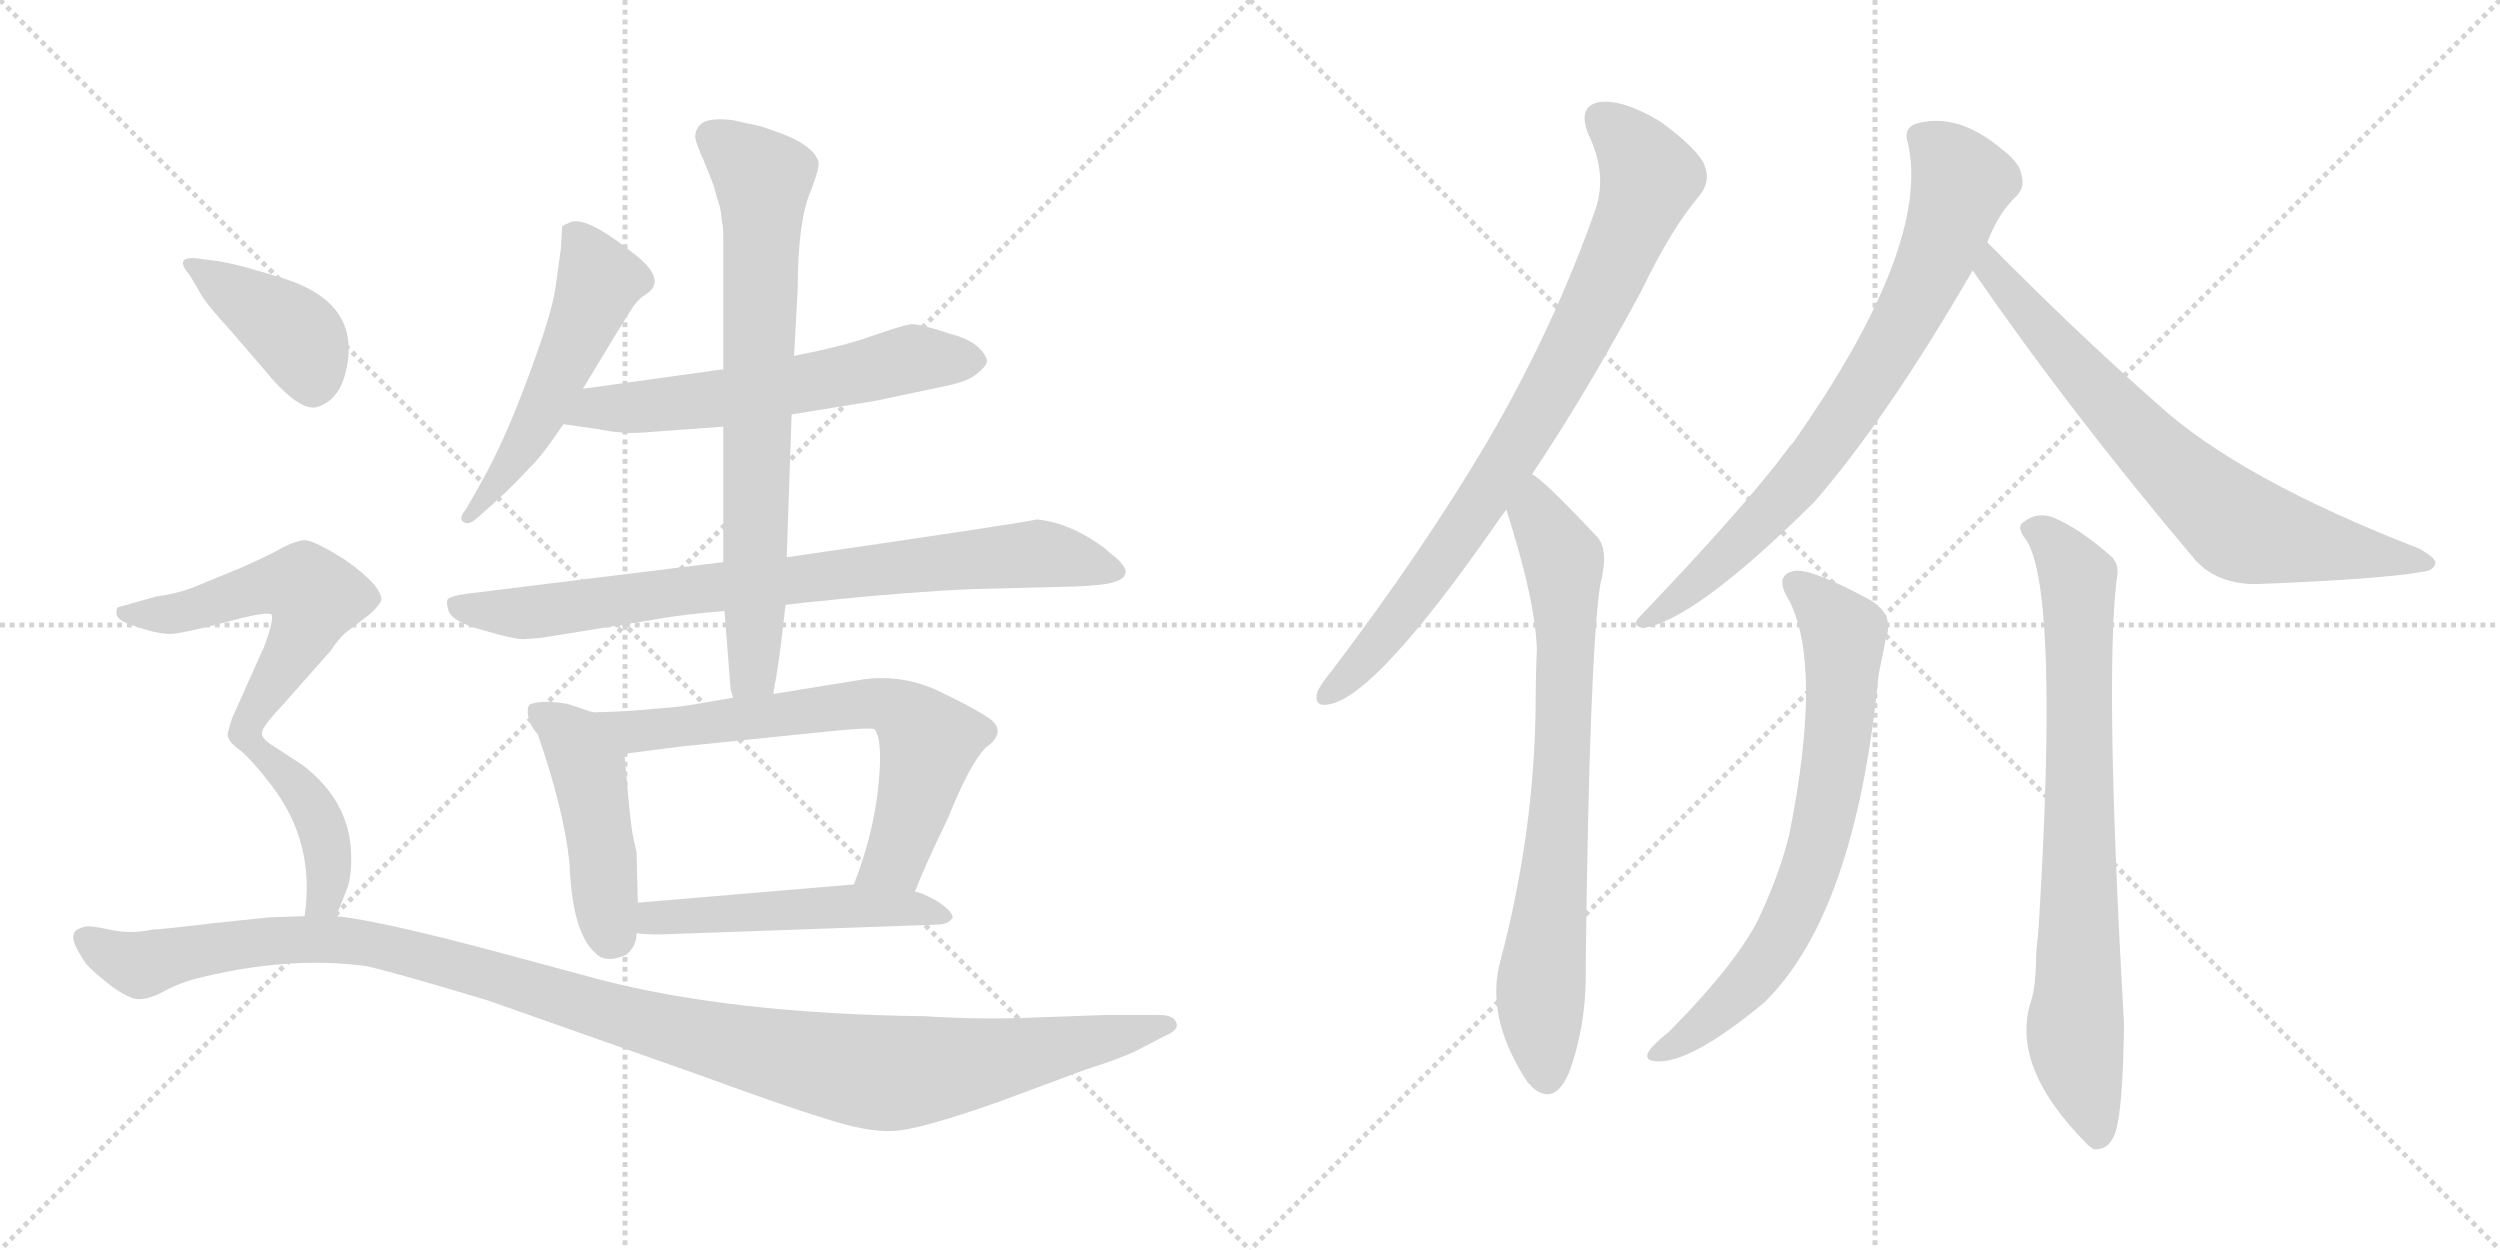 <svg version="1.1" viewBox="0 0 2048 1024" xmlns="http://www.w3.org/2000/svg">
  <g stroke="lightgray" stroke-dasharray="1,1" stroke-width="1" transform="scale(4, 4)">
    <line x1="0" y1="0" x2="256" y2="256"></line>
    <line x1="256" y1="0" x2="0" y2="256"></line>
    <line x1="128" y1="0" x2="128" y2="256"></line>
    <line x1="0" y1="128" x2="256" y2="128"></line>
    <line x1="256" y1="0" x2="512" y2="256"></line>
    <line x1="512" y1="0" x2="256" y2="256"></line>
    <line x1="384" y1="0" x2="384" y2="256"></line>
    <line x1="256" y1="128" x2="512" y2="128"></line>
  </g>
<g transform="scale(1, -1) translate(0, -850)">
   <style type="text/css">
    @keyframes keyframes0 {
      from {
       stroke: black;
       stroke-dashoffset: 524;
       stroke-width: 128;
       }
       63% {
       animation-timing-function: step-end;
       stroke: black;
       stroke-dashoffset: 0;
       stroke-width: 128;
       }
       to {
       stroke: black;
       stroke-width: 1024;
       }
       }
       #make-me-a-hanzi-animation-0 {
         animation: keyframes0 0.676s both;
         animation-delay: 0s;
         animation-timing-function: linear;
       }
    @keyframes keyframes1 {
      from {
       stroke: black;
       stroke-dashoffset: 593;
       stroke-width: 128;
       }
       66% {
       animation-timing-function: step-end;
       stroke: black;
       stroke-dashoffset: 0;
       stroke-width: 128;
       }
       to {
       stroke: black;
       stroke-width: 1024;
       }
       }
       #make-me-a-hanzi-animation-1 {
         animation: keyframes1 0.733s both;
         animation-delay: 0.676s;
         animation-timing-function: linear;
       }
    @keyframes keyframes2 {
      from {
       stroke: black;
       stroke-dashoffset: 799;
       stroke-width: 128;
       }
       72% {
       animation-timing-function: step-end;
       stroke: black;
       stroke-dashoffset: 0;
       stroke-width: 128;
       }
       to {
       stroke: black;
       stroke-width: 1024;
       }
       }
       #make-me-a-hanzi-animation-2 {
         animation: keyframes2 0.9s both;
         animation-delay: 1.409s;
         animation-timing-function: linear;
       }
    @keyframes keyframes3 {
      from {
       stroke: black;
       stroke-dashoffset: 732;
       stroke-width: 128;
       }
       70% {
       animation-timing-function: step-end;
       stroke: black;
       stroke-dashoffset: 0;
       stroke-width: 128;
       }
       to {
       stroke: black;
       stroke-width: 1024;
       }
       }
       #make-me-a-hanzi-animation-3 {
         animation: keyframes3 0.846s both;
         animation-delay: 2.309s;
         animation-timing-function: linear;
       }
    @keyframes keyframes4 {
      from {
       stroke: black;
       stroke-dashoffset: 456;
       stroke-width: 128;
       }
       60% {
       animation-timing-function: step-end;
       stroke: black;
       stroke-dashoffset: 0;
       stroke-width: 128;
       }
       to {
       stroke: black;
       stroke-width: 1024;
       }
       }
       #make-me-a-hanzi-animation-4 {
         animation: keyframes4 0.621s both;
         animation-delay: 3.155s;
         animation-timing-function: linear;
       }
    @keyframes keyframes5 {
      from {
       stroke: black;
       stroke-dashoffset: 666;
       stroke-width: 128;
       }
       68% {
       animation-timing-function: step-end;
       stroke: black;
       stroke-dashoffset: 0;
       stroke-width: 128;
       }
       to {
       stroke: black;
       stroke-width: 1024;
       }
       }
       #make-me-a-hanzi-animation-5 {
         animation: keyframes5 0.792s both;
         animation-delay: 3.776s;
         animation-timing-function: linear;
       }
    @keyframes keyframes6 {
      from {
       stroke: black;
       stroke-dashoffset: 505;
       stroke-width: 128;
       }
       62% {
       animation-timing-function: step-end;
       stroke: black;
       stroke-dashoffset: 0;
       stroke-width: 128;
       }
       to {
       stroke: black;
       stroke-width: 1024;
       }
       }
       #make-me-a-hanzi-animation-6 {
         animation: keyframes6 0.661s both;
         animation-delay: 4.568s;
         animation-timing-function: linear;
       }
    @keyframes keyframes7 {
      from {
       stroke: black;
       stroke-dashoffset: 397;
       stroke-width: 128;
       }
       56% {
       animation-timing-function: step-end;
       stroke: black;
       stroke-dashoffset: 0;
       stroke-width: 128;
       }
       to {
       stroke: black;
       stroke-width: 1024;
       }
       }
       #make-me-a-hanzi-animation-7 {
         animation: keyframes7 0.573s both;
         animation-delay: 5.229s;
         animation-timing-function: linear;
       }
    @keyframes keyframes8 {
      from {
       stroke: black;
       stroke-dashoffset: 716;
       stroke-width: 128;
       }
       70% {
       animation-timing-function: step-end;
       stroke: black;
       stroke-dashoffset: 0;
       stroke-width: 128;
       }
       to {
       stroke: black;
       stroke-width: 1024;
       }
       }
       #make-me-a-hanzi-animation-8 {
         animation: keyframes8 0.833s both;
         animation-delay: 5.802s;
         animation-timing-function: linear;
       }
    @keyframes keyframes9 {
      from {
       stroke: black;
       stroke-dashoffset: 1166;
       stroke-width: 128;
       }
       79% {
       animation-timing-function: step-end;
       stroke: black;
       stroke-dashoffset: 0;
       stroke-width: 128;
       }
       to {
       stroke: black;
       stroke-width: 1024;
       }
       }
       #make-me-a-hanzi-animation-9 {
         animation: keyframes9 1.199s both;
         animation-delay: 6.635s;
         animation-timing-function: linear;
       }
    @keyframes keyframes10 {
      from {
       stroke: black;
       stroke-dashoffset: 819;
       stroke-width: 128;
       }
       73% {
       animation-timing-function: step-end;
       stroke: black;
       stroke-dashoffset: 0;
       stroke-width: 128;
       }
       to {
       stroke: black;
       stroke-width: 1024;
       }
       }
       #make-me-a-hanzi-animation-10 {
         animation: keyframes10 0.917s both;
         animation-delay: 7.834s;
         animation-timing-function: linear;
       }
    @keyframes keyframes11 {
      from {
       stroke: black;
       stroke-dashoffset: 747;
       stroke-width: 128;
       }
       71% {
       animation-timing-function: step-end;
       stroke: black;
       stroke-dashoffset: 0;
       stroke-width: 128;
       }
       to {
       stroke: black;
       stroke-width: 1024;
       }
       }
       #make-me-a-hanzi-animation-11 {
         animation: keyframes11 0.858s both;
         animation-delay: 8.75s;
         animation-timing-function: linear;
       }
    @keyframes keyframes12 {
      from {
       stroke: black;
       stroke-dashoffset: 757;
       stroke-width: 128;
       }
       71% {
       animation-timing-function: step-end;
       stroke: black;
       stroke-dashoffset: 0;
       stroke-width: 128;
       }
       to {
       stroke: black;
       stroke-width: 1024;
       }
       }
       #make-me-a-hanzi-animation-12 {
         animation: keyframes12 0.866s both;
         animation-delay: 9.608s;
         animation-timing-function: linear;
       }
    @keyframes keyframes13 {
      from {
       stroke: black;
       stroke-dashoffset: 719;
       stroke-width: 128;
       }
       70% {
       animation-timing-function: step-end;
       stroke: black;
       stroke-dashoffset: 0;
       stroke-width: 128;
       }
       to {
       stroke: black;
       stroke-width: 1024;
       }
       }
       #make-me-a-hanzi-animation-13 {
         animation: keyframes13 0.835s both;
         animation-delay: 10.474s;
         animation-timing-function: linear;
       }
    @keyframes keyframes14 {
      from {
       stroke: black;
       stroke-dashoffset: 708;
       stroke-width: 128;
       }
       70% {
       animation-timing-function: step-end;
       stroke: black;
       stroke-dashoffset: 0;
       stroke-width: 128;
       }
       to {
       stroke: black;
       stroke-width: 1024;
       }
       }
       #make-me-a-hanzi-animation-14 {
         animation: keyframes14 0.826s both;
         animation-delay: 11.309s;
         animation-timing-function: linear;
       }
    @keyframes keyframes15 {
      from {
       stroke: black;
       stroke-dashoffset: 770;
       stroke-width: 128;
       }
       71% {
       animation-timing-function: step-end;
       stroke: black;
       stroke-dashoffset: 0;
       stroke-width: 128;
       }
       to {
       stroke: black;
       stroke-width: 1024;
       }
       }
       #make-me-a-hanzi-animation-15 {
         animation: keyframes15 0.877s both;
         animation-delay: 12.135s;
         animation-timing-function: linear;
       }
</style>
<path d="M 477.5 531.5 Q 507.5 581.5 518.5 598.5 Q 523.5 605.5 528.5 608.5 Q 548.5 620.5 517.5 643.5 Q 482.5 671.5 468.5 668.5 Q 461.5 665.5 460.5 664.5 L 459.5 646.5 L 455.5 617.5 Q 453.5 600.5 442.5 568.5 Q 417.5 495.5 393.5 453.5 L 381.5 432.5 Q 375.5 425.5 379.5 422.5 Q 383.5 419.5 389.5 424.5 Q 417.5 448.5 433.5 466.5 Q 443.5 475.5 461.5 502.5 L 477.5 531.5 Z" fill="lightgray"></path> 
<path d="M 592.5 547.5 L 477.5 531.5 C 447.5 527.5 431.5 506.5 461.5 502.5 L 489.5 498.5 Q 509.5 494.5 524.5 495.5 L 592.5 500.5 L 648.5 510.5 L 716.5 521.5 L 773.5 533.5 Q 792.5 537.5 798.5 542.5 Q 809.5 550.5 808.5 555.5 Q 802.5 570.5 778.5 576.5 Q 754.5 584.5 746.5 584.5 Q 739.5 583.5 713.5 574.5 Q 691.5 566.5 650.5 558.5 L 592.5 547.5 Z" fill="lightgray"></path> 
<path d="M 592.5 389.5 L 381.5 363.5 Q 367.5 361.5 366.5 358.5 Q 365.5 355.5 367.5 349.5 Q 370.5 340.5 396.5 333.5 Q 423.5 325.5 430.5 326.5 L 443.5 327.5 L 536.5 342.5 Q 557.5 346.5 593.5 349.5 L 643.5 354.5 L 660.5 356.5 Q 746.5 365.5 799.5 367.5 L 879.5 369.5 Q 906.5 370.5 913.5 373.5 Q 920.5 375.5 921.5 379.5 Q 923.5 382.5 919.5 387.5 Q 916.5 391.5 912.5 394.5 Q 909.5 396.5 905.5 400.5 Q 877.5 421.5 849.5 424.5 Q 837.5 421.5 644.5 393.5 L 592.5 389.5 Z" fill="lightgray"></path> 
<path d="M 569.5 737.5 Q 570.5 731.5 576.5 718.5 L 584.5 698.5 L 587.5 687.5 Q 589.5 682.5 590.5 676.5 L 591.5 667.5 Q 592.5 664.5 592.5 656.5 L 592.5 547.5 L 592.5 500.5 L 592.5 389.5 L 593.5 349.5 L 598.5 285.5 L 600.5 278.5 C 605.5 248.5 628.5 251.5 633.5 281.5 L 634.5 288.5 Q 637.5 300.5 643.5 354.5 L 644.5 393.5 L 648.5 510.5 L 650.5 558.5 L 653.5 613.5 Q 653.5 669.5 664.5 694.5 Q 671.5 712.5 670.5 717.5 Q 666.5 730.5 640.5 740.5 L 623.5 746.5 L 600.5 751.5 Q 586.5 753.5 577.5 750.5 Q 569.5 746.5 569.5 737.5 Z" fill="lightgray"></path> 
<path d="M 521.5 151.5 Q 521.5 152.5 519.5 160.5 Q 517.5 168.5 515.5 188.5 L 511.5 232.5 C 508.5 262.5 508.5 264.5 490.5 266.5 Q 487.5 265.5 479.5 268.5 L 464.5 273.5 Q 445.5 276.5 435.5 273.5 Q 431.5 272.5 432.5 264.5 Q 433.5 256.5 440.5 248.5 Q 461.5 188.5 466.5 143.5 Q 468.5 86.5 487.5 69.5 Q 495.5 60.5 512.5 67.5 Q 521.5 74.5 521.5 85.5 L 522.5 110.5 L 521.5 151.5 Z" fill="lightgray"></path> 
<path d="M 511.5 232.5 L 558.5 238.5 L 675.5 250.5 Q 713.5 254.5 716.5 252.5 Q 723.5 243.5 719.5 205.5 Q 715.5 166.5 699.5 125.5 C 689.5 97.5 738.5 91.5 749.5 119.5 Q 757.5 140.5 776.5 179.5 Q 794.5 224.5 807.5 237.5 Q 825.5 250.5 810.5 261.5 Q 795.5 271.5 765.5 285.5 Q 737.5 297.5 707.5 293.5 L 633.5 281.5 L 600.5 278.5 L 577.5 274.5 Q 556.5 270.5 537.5 269.5 Q 519.5 267.5 490.5 266.5 C 460.5 265.5 481.5 228.5 511.5 232.5 Z" fill="lightgray"></path> 
<path d="M 699.5 125.5 L 522.5 110.5 C 492.5 107.5 491.5 88.5 521.5 85.5 Q 528.5 84.5 540.5 84.5 L 766.5 92.5 Q 777.5 92.5 780.5 98.5 Q 779.5 104.5 766.5 112.5 Q 753.5 119.5 749.5 119.5 L 699.5 125.5 Z" fill="lightgray"></path> 
<path d="M 155.5 624.5 L 165.5 607.5 Q 169.5 600.5 189.5 578.5 L 214.5 549.5 Q 244.5 512.5 259.5 516.5 Q 276.5 521.5 282.5 542.5 Q 298.5 600.5 233.5 621.5 Q 192.5 634.5 175.5 636.5 L 159.5 638.5 Q 142.5 639.5 155.5 624.5 Z" fill="lightgray"></path> 
<path d="M 275.5 99.5 L 284.5 122.5 Q 288.5 133.5 287.5 154.5 Q 284.5 195.5 247.5 223.5 L 224.5 238.5 Q 214.5 244.5 214.5 249.5 Q 214.5 254.5 232.5 273.5 L 270.5 316.5 Q 278.5 328.5 285.5 333.5 L 302.5 346.5 Q 310.5 353.5 312.5 358.5 Q 312.5 370.5 282.5 391.5 Q 255.5 408.5 248.5 407.5 Q 241.5 406.5 231.5 401.5 Q 221.5 395.5 196.5 384.5 L 157.5 368.5 Q 144.5 363.5 128.5 361.5 L 96.5 352.5 Q 95.5 351.5 95.5 349.5 Q 93.5 341.5 112.5 336.5 Q 134.5 328.5 146.5 331.5 Q 159.5 333.5 189.5 341.5 Q 219.5 349.5 222.5 346.5 Q 224.5 342.5 216.5 320.5 L 190.5 262.5 Q 187.5 254.5 186.5 248.5 Q 186.5 242.5 196.5 235.5 Q 206.5 227.5 222.5 206.5 Q 258.5 159.5 249.5 99.5 C 246.5 69.5 264.5 71.5 275.5 99.5 Z" fill="lightgray"></path> 
<path d="M 249.5 99.5 L 220.5 98.5 L 172.5 93.5 Q 131.5 88.5 124.5 88.5 Q 107.5 84.5 89.5 88.5 Q 71.5 92.5 68.5 90.5 Q 60.5 88.5 60.5 84.5 Q 57.5 79.5 70.5 60.5 Q 74.5 55.5 89.5 43.5 Q 105.5 31.5 113.5 31.5 Q 122.5 31.5 133.5 37.5 Q 144.5 43.5 157.5 47.5 Q 234.5 67.5 300.5 58.5 Q 326.5 52.5 399.5 30.5 L 572.5 -30.5 Q 643.5 -56.5 676.5 -66.5 Q 710.5 -77.5 730.5 -76.5 Q 750.5 -76.5 818.5 -52.5 L 888.5 -26.5 Q 916.5 -17.5 929.5 -11.5 L 954.5 1.5 Q 966.5 6.5 963.5 12.5 Q 961.5 18.5 949.5 18.5 L 904.5 18.5 L 848.5 16.5 Q 803.5 14.5 757.5 17.5 Q 599.5 19.5 491.5 47.5 L 413.5 68.5 Q 313.5 95.5 275.5 99.5 L 249.5 99.5 Z" fill="lightgray"></path> 
<path d="M 1255.0 461.5 Q 1298.0 525.5 1344.0 610.5 Q 1369.0 662.5 1392.0 689.5 Q 1402.0 701.5 1396.0 715.5 Q 1390.0 728.5 1360.0 750.5 Q 1330.0 768.5 1311.0 766.5 Q 1292.0 763.5 1301.0 740.5 Q 1317.0 707.5 1307.0 678.5 Q 1273.0 581.5 1218.0 487.5 Q 1166.0 399.5 1091.0 300.5 Q 1081.0 288.5 1079.0 282.5 Q 1076.0 269.5 1091.0 273.5 Q 1130.0 283.5 1226.0 421.5 Q 1230.0 427.5 1234.0 432.5 L 1255.0 461.5 Z" fill="lightgray"></path> 
<path d="M 1234.0 432.5 Q 1258.0 357.5 1259.0 317.5 Q 1258.0 295.5 1258.0 272.5 Q 1257.0 166.5 1228.0 58.5 Q 1218.0 13.5 1252.0 -37.5 Q 1253.0 -37.5 1255.0 -40.5 Q 1273.0 -56.5 1285.0 -29.5 Q 1300.0 10.5 1299.0 57.5 Q 1302.0 313.5 1311.0 371.5 Q 1318.0 398.5 1309.0 409.5 Q 1264.0 457.5 1255.0 461.5 C 1231.0 480.5 1225.0 461.5 1234.0 432.5 Z" fill="lightgray"></path> 
<path d="M 1628.0 651.5 Q 1637.0 675.5 1652.0 689.5 Q 1659.0 696.5 1656.0 706.5 Q 1655.0 716.5 1639.0 728.5 Q 1603.0 758.5 1569.0 748.5 Q 1559.0 744.5 1563.0 732.5 Q 1582.0 648.5 1469.0 487.5 Q 1466.0 484.5 1464.0 481.5 Q 1430.0 435.5 1343.0 344.5 Q 1336.0 337.5 1346.0 335.5 Q 1388.0 341.5 1486.0 438.5 Q 1546.0 507.5 1616.0 628.5 L 1628.0 651.5 Z" fill="lightgray"></path> 
<path d="M 1616.0 628.5 Q 1695.0 513.5 1799.0 390.5 Q 1817.0 371.5 1848.0 371.5 Q 1951.0 375.5 1984.0 381.5 Q 1994.0 382.5 1995.0 388.5 Q 1996.0 392.5 1982.0 400.5 Q 1835.0 457.5 1768.0 518.5 Q 1702.0 576.5 1628.0 651.5 C 1607.0 672.5 1599.0 653.5 1616.0 628.5 Z" fill="lightgray"></path> 
<path d="M 1466.0 357.5 Q 1493.0 303.5 1466.0 167.5 Q 1459.0 137.5 1443.0 102.5 Q 1427.0 65.5 1368.0 5.5 Q 1353.0 -6.5 1350.0 -12.5 Q 1347.0 -19.5 1359.0 -19.5 Q 1387.0 -19.5 1445.0 28.5 Q 1520.0 101.5 1539.0 297.5 Q 1543.0 316.5 1545.0 327.5 Q 1552.0 346.5 1532.0 358.5 Q 1486.0 383.5 1471.0 382.5 Q 1452.0 379.5 1466.0 357.5 Z" fill="lightgray"></path> 
<path d="M 1660.0 407.5 Q 1687.0 365.5 1670.0 89.5 L 1668.0 68.5 Q 1668.0 43.5 1664.0 30.5 Q 1646.0 -23.5 1710.0 -87.5 Q 1711.0 -88.5 1715.0 -91.5 Q 1728.0 -92.5 1733.0 -77.5 Q 1739.0 -59.5 1740.0 10.5 Q 1724.0 292.5 1734.0 375.5 Q 1737.0 388.5 1728.0 395.5 Q 1703.0 417.5 1681.0 426.5 Q 1668.0 430.5 1658.0 422.5 Q 1651.0 418.5 1660.0 407.5 Z" fill="lightgray"></path> 
      <clipPath id="make-me-a-hanzi-clip-0">
      <path d="M 477.5 531.5 Q 507.5 581.5 518.5 598.5 Q 523.5 605.5 528.5 608.5 Q 548.5 620.5 517.5 643.5 Q 482.5 671.5 468.5 668.5 Q 461.5 665.5 460.5 664.5 L 459.5 646.5 L 455.5 617.5 Q 453.5 600.5 442.5 568.5 Q 417.5 495.5 393.5 453.5 L 381.5 432.5 Q 375.5 425.5 379.5 422.5 Q 383.5 419.5 389.5 424.5 Q 417.5 448.5 433.5 466.5 Q 443.5 475.5 461.5 502.5 L 477.5 531.5 Z" fill="lightgray"></path>
      </clipPath>
      <path clip-path="url(#make-me-a-hanzi-clip-0)" d="M 467.5 659.5 L 482.5 640.5 L 488.5 612.5 L 438.5 503.5 L 403.5 447.5 L 383.5 426.5 " fill="none" id="make-me-a-hanzi-animation-0" stroke-dasharray="396 792" stroke-linecap="round"></path>

      <clipPath id="make-me-a-hanzi-clip-1">
      <path d="M 592.5 547.5 L 477.5 531.5 C 447.5 527.5 431.5 506.5 461.5 502.5 L 489.5 498.5 Q 509.5 494.5 524.5 495.5 L 592.5 500.5 L 648.5 510.5 L 716.5 521.5 L 773.5 533.5 Q 792.5 537.5 798.5 542.5 Q 809.5 550.5 808.5 555.5 Q 802.5 570.5 778.5 576.5 Q 754.5 584.5 746.5 584.5 Q 739.5 583.5 713.5 574.5 Q 691.5 566.5 650.5 558.5 L 592.5 547.5 Z" fill="lightgray"></path>
      </clipPath>
      <path clip-path="url(#make-me-a-hanzi-clip-1)" d="M 468.5 504.5 L 488.5 516.5 L 584.5 522.5 L 747.5 556.5 L 798.5 555.5 " fill="none" id="make-me-a-hanzi-animation-1" stroke-dasharray="465 930" stroke-linecap="round"></path>

      <clipPath id="make-me-a-hanzi-clip-2">
      <path d="M 592.5 389.5 L 381.5 363.5 Q 367.5 361.5 366.5 358.5 Q 365.5 355.5 367.5 349.5 Q 370.5 340.5 396.5 333.5 Q 423.5 325.5 430.5 326.5 L 443.5 327.5 L 536.5 342.5 Q 557.5 346.5 593.5 349.5 L 643.5 354.5 L 660.5 356.5 Q 746.5 365.5 799.5 367.5 L 879.5 369.5 Q 906.5 370.5 913.5 373.5 Q 920.5 375.5 921.5 379.5 Q 923.5 382.5 919.5 387.5 Q 916.5 391.5 912.5 394.5 Q 909.5 396.5 905.5 400.5 Q 877.5 421.5 849.5 424.5 Q 837.5 421.5 644.5 393.5 L 592.5 389.5 Z" fill="lightgray"></path>
      </clipPath>
      <path clip-path="url(#make-me-a-hanzi-clip-2)" d="M 376.5 355.5 L 382.5 350.5 L 428.5 347.5 L 848.5 396.5 L 913.5 381.5 " fill="none" id="make-me-a-hanzi-animation-2" stroke-dasharray="671 1342" stroke-linecap="round"></path>

      <clipPath id="make-me-a-hanzi-clip-3">
      <path d="M 569.5 737.5 Q 570.5 731.5 576.5 718.5 L 584.5 698.5 L 587.5 687.5 Q 589.5 682.5 590.5 676.5 L 591.5 667.5 Q 592.5 664.5 592.5 656.5 L 592.5 547.5 L 592.5 500.5 L 592.5 389.5 L 593.5 349.5 L 598.5 285.5 L 600.5 278.5 C 605.5 248.5 628.5 251.5 633.5 281.5 L 634.5 288.5 Q 637.5 300.5 643.5 354.5 L 644.5 393.5 L 648.5 510.5 L 650.5 558.5 L 653.5 613.5 Q 653.5 669.5 664.5 694.5 Q 671.5 712.5 670.5 717.5 Q 666.5 730.5 640.5 740.5 L 623.5 746.5 L 600.5 751.5 Q 586.5 753.5 577.5 750.5 Q 569.5 746.5 569.5 737.5 Z" fill="lightgray"></path>
      </clipPath>
      <path clip-path="url(#make-me-a-hanzi-clip-3)" d="M 584.5 737.5 L 624.5 703.5 L 617.5 302.5 L 605.5 283.5 " fill="none" id="make-me-a-hanzi-animation-3" stroke-dasharray="604 1208" stroke-linecap="round"></path>

      <clipPath id="make-me-a-hanzi-clip-4">
      <path d="M 521.5 151.5 Q 521.5 152.5 519.5 160.5 Q 517.5 168.5 515.5 188.5 L 511.5 232.5 C 508.5 262.5 508.5 264.5 490.5 266.5 Q 487.5 265.5 479.5 268.5 L 464.5 273.5 Q 445.5 276.5 435.5 273.5 Q 431.5 272.5 432.5 264.5 Q 433.5 256.5 440.5 248.5 Q 461.5 188.5 466.5 143.5 Q 468.5 86.5 487.5 69.5 Q 495.5 60.5 512.5 67.5 Q 521.5 74.5 521.5 85.5 L 522.5 110.5 L 521.5 151.5 Z" fill="lightgray"></path>
      </clipPath>
      <path clip-path="url(#make-me-a-hanzi-clip-4)" d="M 442.5 266.5 L 472.5 240.5 L 481.5 222.5 L 501.5 83.5 " fill="none" id="make-me-a-hanzi-animation-4" stroke-dasharray="328 656" stroke-linecap="round"></path>

      <clipPath id="make-me-a-hanzi-clip-5">
      <path d="M 511.5 232.5 L 558.5 238.5 L 675.5 250.5 Q 713.5 254.5 716.5 252.5 Q 723.5 243.5 719.5 205.5 Q 715.5 166.5 699.5 125.5 C 689.5 97.5 738.5 91.5 749.5 119.5 Q 757.5 140.5 776.5 179.5 Q 794.5 224.5 807.5 237.5 Q 825.5 250.5 810.5 261.5 Q 795.5 271.5 765.5 285.5 Q 737.5 297.5 707.5 293.5 L 633.5 281.5 L 600.5 278.5 L 577.5 274.5 Q 556.5 270.5 537.5 269.5 Q 519.5 267.5 490.5 266.5 C 460.5 265.5 481.5 228.5 511.5 232.5 Z" fill="lightgray"></path>
      </clipPath>
      <path clip-path="url(#make-me-a-hanzi-clip-5)" d="M 499.5 264.5 L 520.5 250.5 L 688.5 271.5 L 728.5 272.5 L 738.5 266.5 L 760.5 242.5 L 751.5 199.5 L 733.5 146.5 L 706.5 130.5 " fill="none" id="make-me-a-hanzi-animation-5" stroke-dasharray="538 1076" stroke-linecap="round"></path>

      <clipPath id="make-me-a-hanzi-clip-6">
      <path d="M 699.5 125.5 L 522.5 110.5 C 492.5 107.5 491.5 88.5 521.5 85.5 Q 528.5 84.5 540.5 84.5 L 766.5 92.5 Q 777.5 92.5 780.5 98.5 Q 779.5 104.5 766.5 112.5 Q 753.5 119.5 749.5 119.5 L 699.5 125.5 Z" fill="lightgray"></path>
      </clipPath>
      <path clip-path="url(#make-me-a-hanzi-clip-6)" d="M 526.5 91.5 L 545.5 98.5 L 693.5 108.5 L 741.5 106.5 L 772.5 98.5 " fill="none" id="make-me-a-hanzi-animation-6" stroke-dasharray="377 754" stroke-linecap="round"></path>

      <clipPath id="make-me-a-hanzi-clip-7">
      <path d="M 155.5 624.5 L 165.5 607.5 Q 169.5 600.5 189.5 578.5 L 214.5 549.5 Q 244.5 512.5 259.5 516.5 Q 276.5 521.5 282.5 542.5 Q 298.5 600.5 233.5 621.5 Q 192.5 634.5 175.5 636.5 L 159.5 638.5 Q 142.5 639.5 155.5 624.5 Z" fill="lightgray"></path>
      </clipPath>
      <path clip-path="url(#make-me-a-hanzi-clip-7)" d="M 162.5 630.5 L 239.5 577.5 L 252.5 556.5 L 256.5 534.5 " fill="none" id="make-me-a-hanzi-animation-7" stroke-dasharray="269 538" stroke-linecap="round"></path>

      <clipPath id="make-me-a-hanzi-clip-8">
      <path d="M 275.5 99.5 L 284.5 122.5 Q 288.5 133.5 287.5 154.5 Q 284.5 195.5 247.5 223.5 L 224.5 238.5 Q 214.5 244.5 214.5 249.5 Q 214.5 254.5 232.5 273.5 L 270.5 316.5 Q 278.5 328.5 285.5 333.5 L 302.5 346.5 Q 310.5 353.5 312.5 358.5 Q 312.5 370.5 282.5 391.5 Q 255.5 408.5 248.5 407.5 Q 241.5 406.5 231.5 401.5 Q 221.5 395.5 196.5 384.5 L 157.5 368.5 Q 144.5 363.5 128.5 361.5 L 96.5 352.5 Q 95.5 351.5 95.5 349.5 Q 93.5 341.5 112.5 336.5 Q 134.5 328.5 146.5 331.5 Q 159.5 333.5 189.5 341.5 Q 219.5 349.5 222.5 346.5 Q 224.5 342.5 216.5 320.5 L 190.5 262.5 Q 187.5 254.5 186.5 248.5 Q 186.5 242.5 196.5 235.5 Q 206.5 227.5 222.5 206.5 Q 258.5 159.5 249.5 99.5 C 246.5 69.5 264.5 71.5 275.5 99.5 Z" fill="lightgray"></path>
      </clipPath>
      <path clip-path="url(#make-me-a-hanzi-clip-8)" d="M 103.5 348.5 L 160.5 350.5 L 228.5 371.5 L 248.5 370.5 L 258.5 361.5 L 246.5 328.5 L 200.5 252.5 L 215.5 230.5 L 244.5 205.5 L 264.5 171.5 L 269.5 137.5 L 265.5 113.5 L 256.5 107.5 " fill="none" id="make-me-a-hanzi-animation-8" stroke-dasharray="588 1176" stroke-linecap="round"></path>

      <clipPath id="make-me-a-hanzi-clip-9">
      <path d="M 249.5 99.5 L 220.5 98.5 L 172.5 93.5 Q 131.5 88.5 124.5 88.5 Q 107.5 84.5 89.5 88.5 Q 71.5 92.5 68.5 90.5 Q 60.5 88.5 60.5 84.5 Q 57.5 79.5 70.5 60.5 Q 74.5 55.5 89.5 43.5 Q 105.5 31.5 113.5 31.5 Q 122.5 31.5 133.5 37.5 Q 144.5 43.5 157.5 47.5 Q 234.5 67.5 300.5 58.5 Q 326.5 52.5 399.5 30.5 L 572.5 -30.5 Q 643.5 -56.5 676.5 -66.5 Q 710.5 -77.5 730.5 -76.5 Q 750.5 -76.5 818.5 -52.5 L 888.5 -26.5 Q 916.5 -17.5 929.5 -11.5 L 954.5 1.5 Q 966.5 6.5 963.5 12.5 Q 961.5 18.5 949.5 18.5 L 904.5 18.5 L 848.5 16.5 Q 803.5 14.5 757.5 17.5 Q 599.5 19.5 491.5 47.5 L 413.5 68.5 Q 313.5 95.5 275.5 99.5 L 249.5 99.5 Z" fill="lightgray"></path>
      </clipPath>
      <path clip-path="url(#make-me-a-hanzi-clip-9)" d="M 69.5 81.5 L 96.5 64.5 L 117.5 59.5 L 204.5 77.5 L 287.5 79.5 L 612.5 -9.5 L 726.5 -29.5 L 813.5 -18.5 L 954.5 10.5 " fill="none" id="make-me-a-hanzi-animation-9" stroke-dasharray="1038 2076" stroke-linecap="round"></path>

      <clipPath id="make-me-a-hanzi-clip-10">
      <path d="M 1255.0 461.5 Q 1298.0 525.5 1344.0 610.5 Q 1369.0 662.5 1392.0 689.5 Q 1402.0 701.5 1396.0 715.5 Q 1390.0 728.5 1360.0 750.5 Q 1330.0 768.5 1311.0 766.5 Q 1292.0 763.5 1301.0 740.5 Q 1317.0 707.5 1307.0 678.5 Q 1273.0 581.5 1218.0 487.5 Q 1166.0 399.5 1091.0 300.5 Q 1081.0 288.5 1079.0 282.5 Q 1076.0 269.5 1091.0 273.5 Q 1130.0 283.5 1226.0 421.5 Q 1230.0 427.5 1234.0 432.5 L 1255.0 461.5 Z" fill="lightgray"></path>
      </clipPath>
      <path clip-path="url(#make-me-a-hanzi-clip-10)" d="M 1313.0 750.5 L 1330.0 737.5 L 1352.0 705.5 L 1308.0 601.5 L 1263.0 516.5 L 1190.0 402.5 L 1123.0 315.5 L 1088.0 282.5 " fill="none" id="make-me-a-hanzi-animation-10" stroke-dasharray="691 1382" stroke-linecap="round"></path>

      <clipPath id="make-me-a-hanzi-clip-11">
      <path d="M 1234.0 432.5 Q 1258.0 357.5 1259.0 317.5 Q 1258.0 295.5 1258.0 272.5 Q 1257.0 166.5 1228.0 58.5 Q 1218.0 13.5 1252.0 -37.5 Q 1253.0 -37.5 1255.0 -40.5 Q 1273.0 -56.5 1285.0 -29.5 Q 1300.0 10.5 1299.0 57.5 Q 1302.0 313.5 1311.0 371.5 Q 1318.0 398.5 1309.0 409.5 Q 1264.0 457.5 1255.0 461.5 C 1231.0 480.5 1225.0 461.5 1234.0 432.5 Z" fill="lightgray"></path>
      </clipPath>
      <path clip-path="url(#make-me-a-hanzi-clip-11)" d="M 1254.0 454.5 L 1259.0 427.5 L 1281.0 391.5 L 1281.0 239.5 L 1262.0 36.5 L 1268.0 -28.5 " fill="none" id="make-me-a-hanzi-animation-11" stroke-dasharray="619 1238" stroke-linecap="round"></path>

      <clipPath id="make-me-a-hanzi-clip-12">
      <path d="M 1628.0 651.5 Q 1637.0 675.5 1652.0 689.5 Q 1659.0 696.5 1656.0 706.5 Q 1655.0 716.5 1639.0 728.5 Q 1603.0 758.5 1569.0 748.5 Q 1559.0 744.5 1563.0 732.5 Q 1582.0 648.5 1469.0 487.5 Q 1466.0 484.5 1464.0 481.5 Q 1430.0 435.5 1343.0 344.5 Q 1336.0 337.5 1346.0 335.5 Q 1388.0 341.5 1486.0 438.5 Q 1546.0 507.5 1616.0 628.5 L 1628.0 651.5 Z" fill="lightgray"></path>
      </clipPath>
      <path clip-path="url(#make-me-a-hanzi-clip-12)" d="M 1573.0 737.5 L 1588.0 727.5 L 1607.0 701.5 L 1583.0 633.5 L 1545.0 560.5 L 1464.0 444.5 L 1394.0 375.5 L 1349.0 341.5 " fill="none" id="make-me-a-hanzi-animation-12" stroke-dasharray="629 1258" stroke-linecap="round"></path>

      <clipPath id="make-me-a-hanzi-clip-13">
      <path d="M 1616.0 628.5 Q 1695.0 513.5 1799.0 390.5 Q 1817.0 371.5 1848.0 371.5 Q 1951.0 375.5 1984.0 381.5 Q 1994.0 382.5 1995.0 388.5 Q 1996.0 392.5 1982.0 400.5 Q 1835.0 457.5 1768.0 518.5 Q 1702.0 576.5 1628.0 651.5 C 1607.0 672.5 1599.0 653.5 1616.0 628.5 Z" fill="lightgray"></path>
      </clipPath>
      <path clip-path="url(#make-me-a-hanzi-clip-13)" d="M 1631.0 642.5 L 1631.0 628.5 L 1710.0 537.5 L 1776.0 468.5 L 1832.0 420.5 L 1988.0 387.5 " fill="none" id="make-me-a-hanzi-animation-13" stroke-dasharray="591 1182" stroke-linecap="round"></path>

      <clipPath id="make-me-a-hanzi-clip-14">
      <path d="M 1466.0 357.5 Q 1493.0 303.5 1466.0 167.5 Q 1459.0 137.5 1443.0 102.5 Q 1427.0 65.5 1368.0 5.5 Q 1353.0 -6.5 1350.0 -12.5 Q 1347.0 -19.5 1359.0 -19.5 Q 1387.0 -19.5 1445.0 28.5 Q 1520.0 101.5 1539.0 297.5 Q 1543.0 316.5 1545.0 327.5 Q 1552.0 346.5 1532.0 358.5 Q 1486.0 383.5 1471.0 382.5 Q 1452.0 379.5 1466.0 357.5 Z" fill="lightgray"></path>
      </clipPath>
      <path clip-path="url(#make-me-a-hanzi-clip-14)" d="M 1472.0 369.5 L 1497.0 348.5 L 1511.0 327.5 L 1504.0 230.5 L 1491.0 162.5 L 1454.0 73.5 L 1412.0 24.5 L 1357.0 -12.5 " fill="none" id="make-me-a-hanzi-animation-14" stroke-dasharray="580 1160" stroke-linecap="round"></path>

      <clipPath id="make-me-a-hanzi-clip-15">
      <path d="M 1660.0 407.5 Q 1687.0 365.5 1670.0 89.5 L 1668.0 68.5 Q 1668.0 43.5 1664.0 30.5 Q 1646.0 -23.5 1710.0 -87.5 Q 1711.0 -88.5 1715.0 -91.5 Q 1728.0 -92.5 1733.0 -77.5 Q 1739.0 -59.5 1740.0 10.5 Q 1724.0 292.5 1734.0 375.5 Q 1737.0 388.5 1728.0 395.5 Q 1703.0 417.5 1681.0 426.5 Q 1668.0 430.5 1658.0 422.5 Q 1651.0 418.5 1660.0 407.5 Z" fill="lightgray"></path>
      </clipPath>
      <path clip-path="url(#make-me-a-hanzi-clip-15)" d="M 1667.0 416.5 L 1695.0 389.5 L 1703.0 366.5 L 1700.0 8.5 L 1718.0 -82.5 " fill="none" id="make-me-a-hanzi-animation-15" stroke-dasharray="642 1284" stroke-linecap="round"></path>

</g>
</svg>
